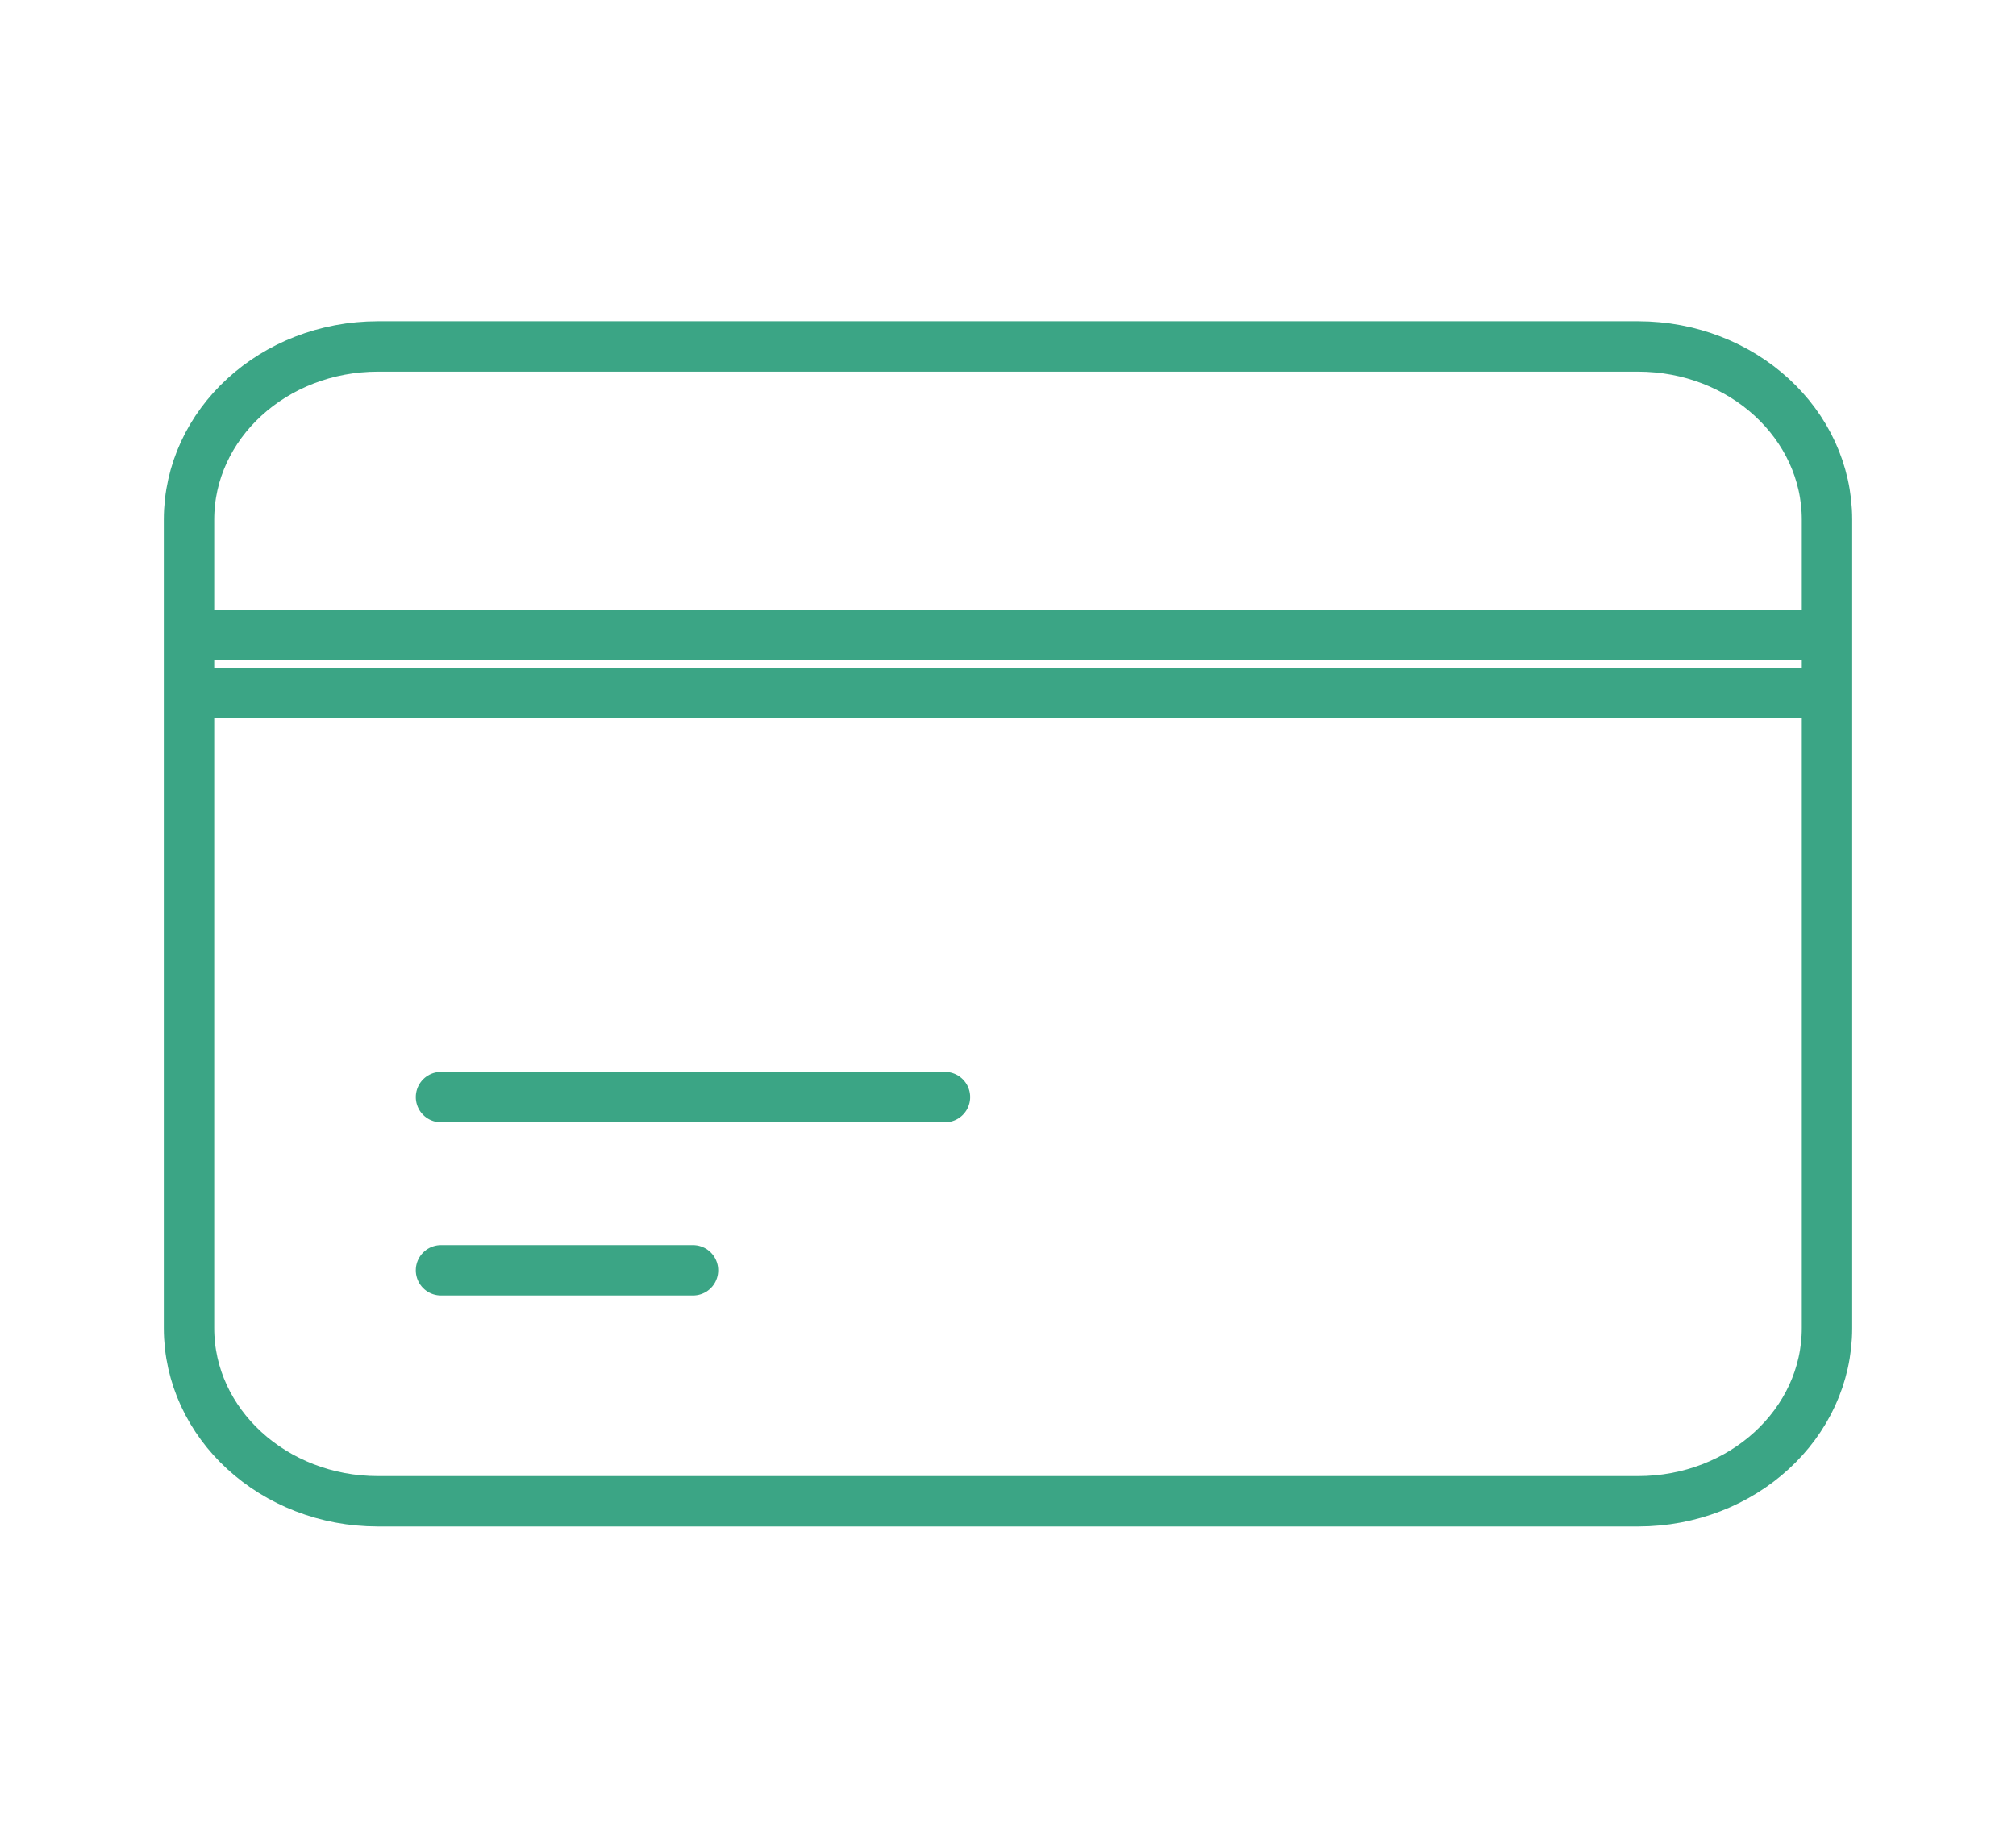<svg width="60" height="55" viewBox="0 0 60 55" fill="none" xmlns="http://www.w3.org/2000/svg">
<path d="M5.625 18.906H54.375M5.625 20.625H54.375M13.125 32.656H28.125M13.125 37.812H20.625M11.25 44.688H48.75C51.857 44.688 54.375 42.379 54.375 39.531V15.469C54.375 12.621 51.857 10.312 48.75 10.312H11.25C8.143 10.312 5.625 12.621 5.625 15.469V39.531C5.625 42.379 8.143 44.688 11.25 44.688Z" stroke="#3BA585" stroke-width="1.5" stroke-linecap="round" stroke-linejoin="round"/>
</svg>
